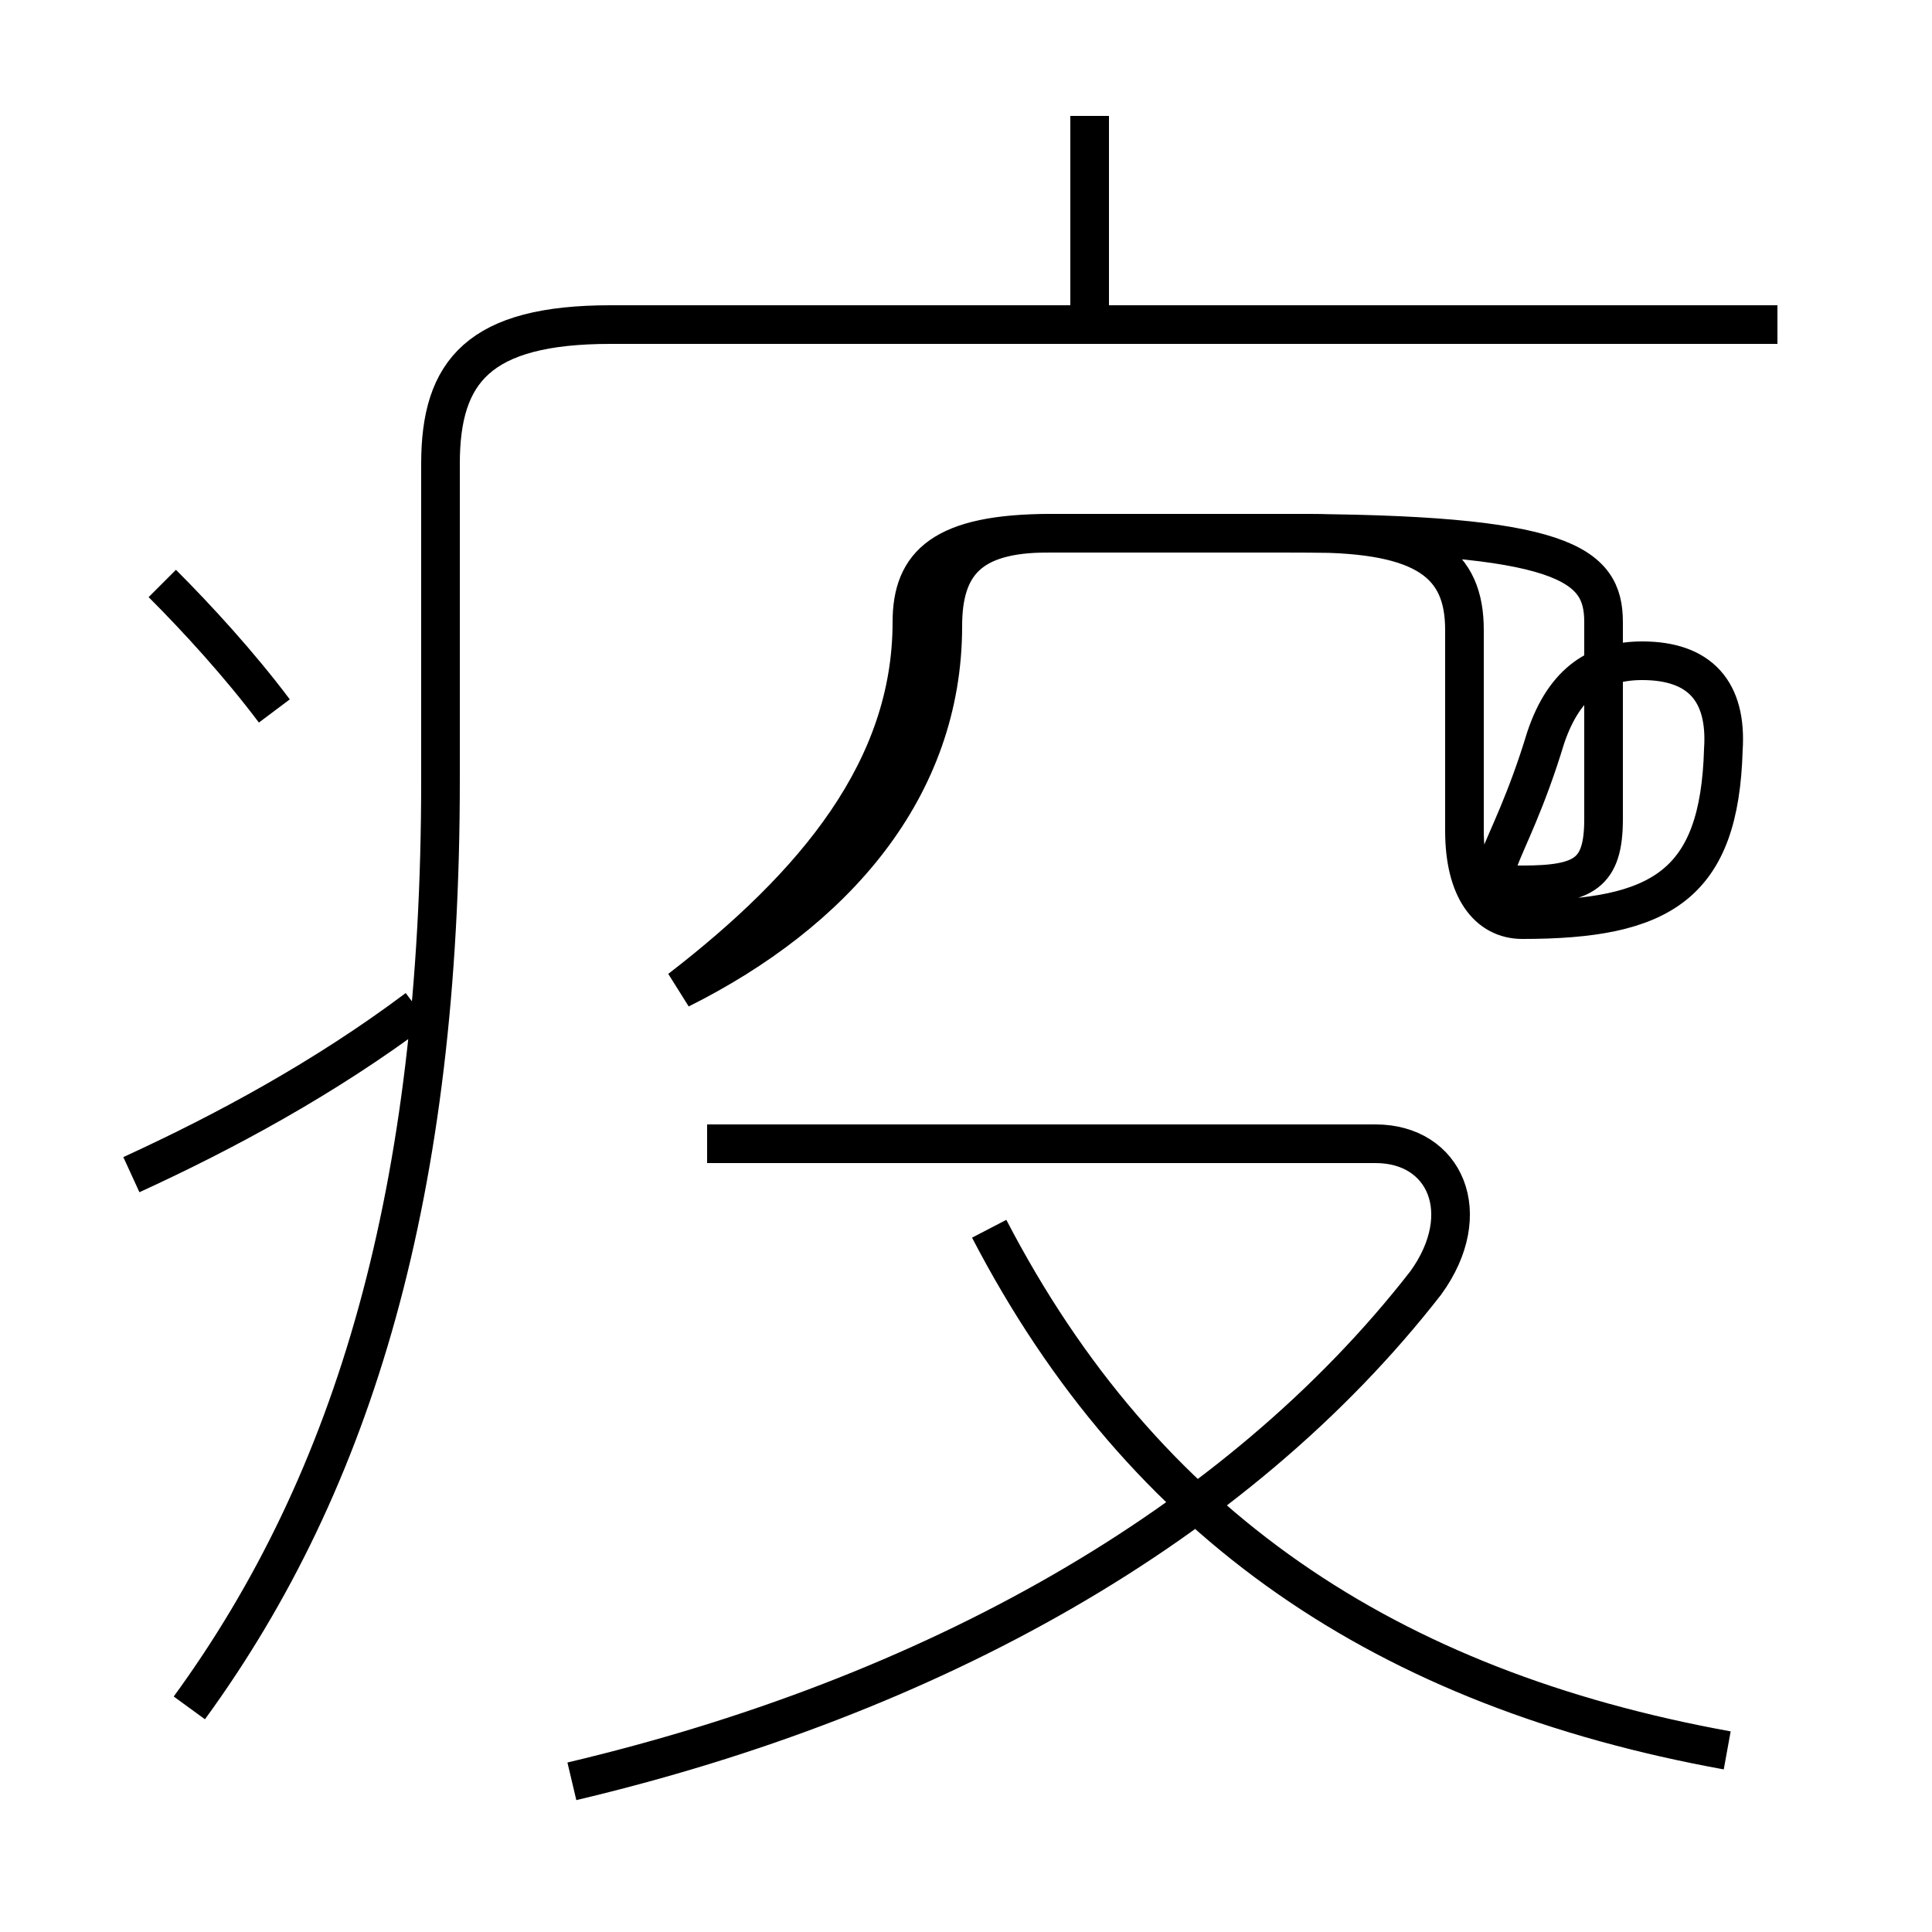 <?xml version='1.0' encoding='utf8'?>
<svg viewBox="0.0 -6.0 50.0 50.0" version="1.1" xmlns="http://www.w3.org/2000/svg">
<rect x="0.0" y="-6.0" width="50.0" height="50.0" fill="#808080" stroke="none"/>
<rect x="-1000" y="-1000" width="2000" height="2000" stroke="white" fill="white"/>
<g style="fill:white;stroke:#000000;  stroke-width:1">
<path d="M 4.9 0.2 C 9.2 -5.7 11.4 -13.2 11.4 -23.8 L 11.4 -32.0 C 11.4 -34.4 12.4 -35.6 15.8 -35.6 L 46.0 -35.6 M 3.4 -13.6 C 5.8 -14.7 8.4 -16.1 10.8 -17.9 M 7.1 -25.6 C 6.2 -26.8 5.1 -28.0 4.2 -28.9 M 14.8 2.1 C 24.1 -0.1 32.0 -4.5 36.9 -10.8 C 38.2 -12.6 37.4 -14.4 35.6 -14.4 L 18.3 -14.4 M 44.7 1.3 C 35.9 -0.3 29.6 -4.5 25.6 -12.2 M 17.6 -18.4 C 21.6 -20.4 24.4 -23.6 24.4 -27.8 C 24.4 -29.4 25.1 -30.2 27.1 -30.2 L 33.9 -30.2 C 36.9 -30.2 37.9 -29.4 37.9 -27.7 L 37.9 -22.5 C 37.9 -21.0 38.5 -20.2 39.4 -20.2 C 43.0 -20.2 44.5 -21.1 44.6 -24.6 C 44.7 -26.1 44.0 -26.9 42.5 -26.9 C 41.4 -26.9 40.5 -26.4 40.0 -24.9 C 39.0 -21.6 38.0 -21.1 39.4 -21.1 C 41.0 -21.1 41.5 -21.4 41.5 -22.8 L 41.5 -27.9 C 41.5 -29.4 40.5 -30.2 33.2 -30.2 L 27.2 -30.2 C 24.4 -30.2 23.6 -29.4 23.6 -27.9 C 23.6 -24.1 21.1 -21.1 17.6 -18.4 Z M 28.2 -36.0 L 28.2 -41.0" transform="translate(0.0, 38.0)" />
</g>
</svg>